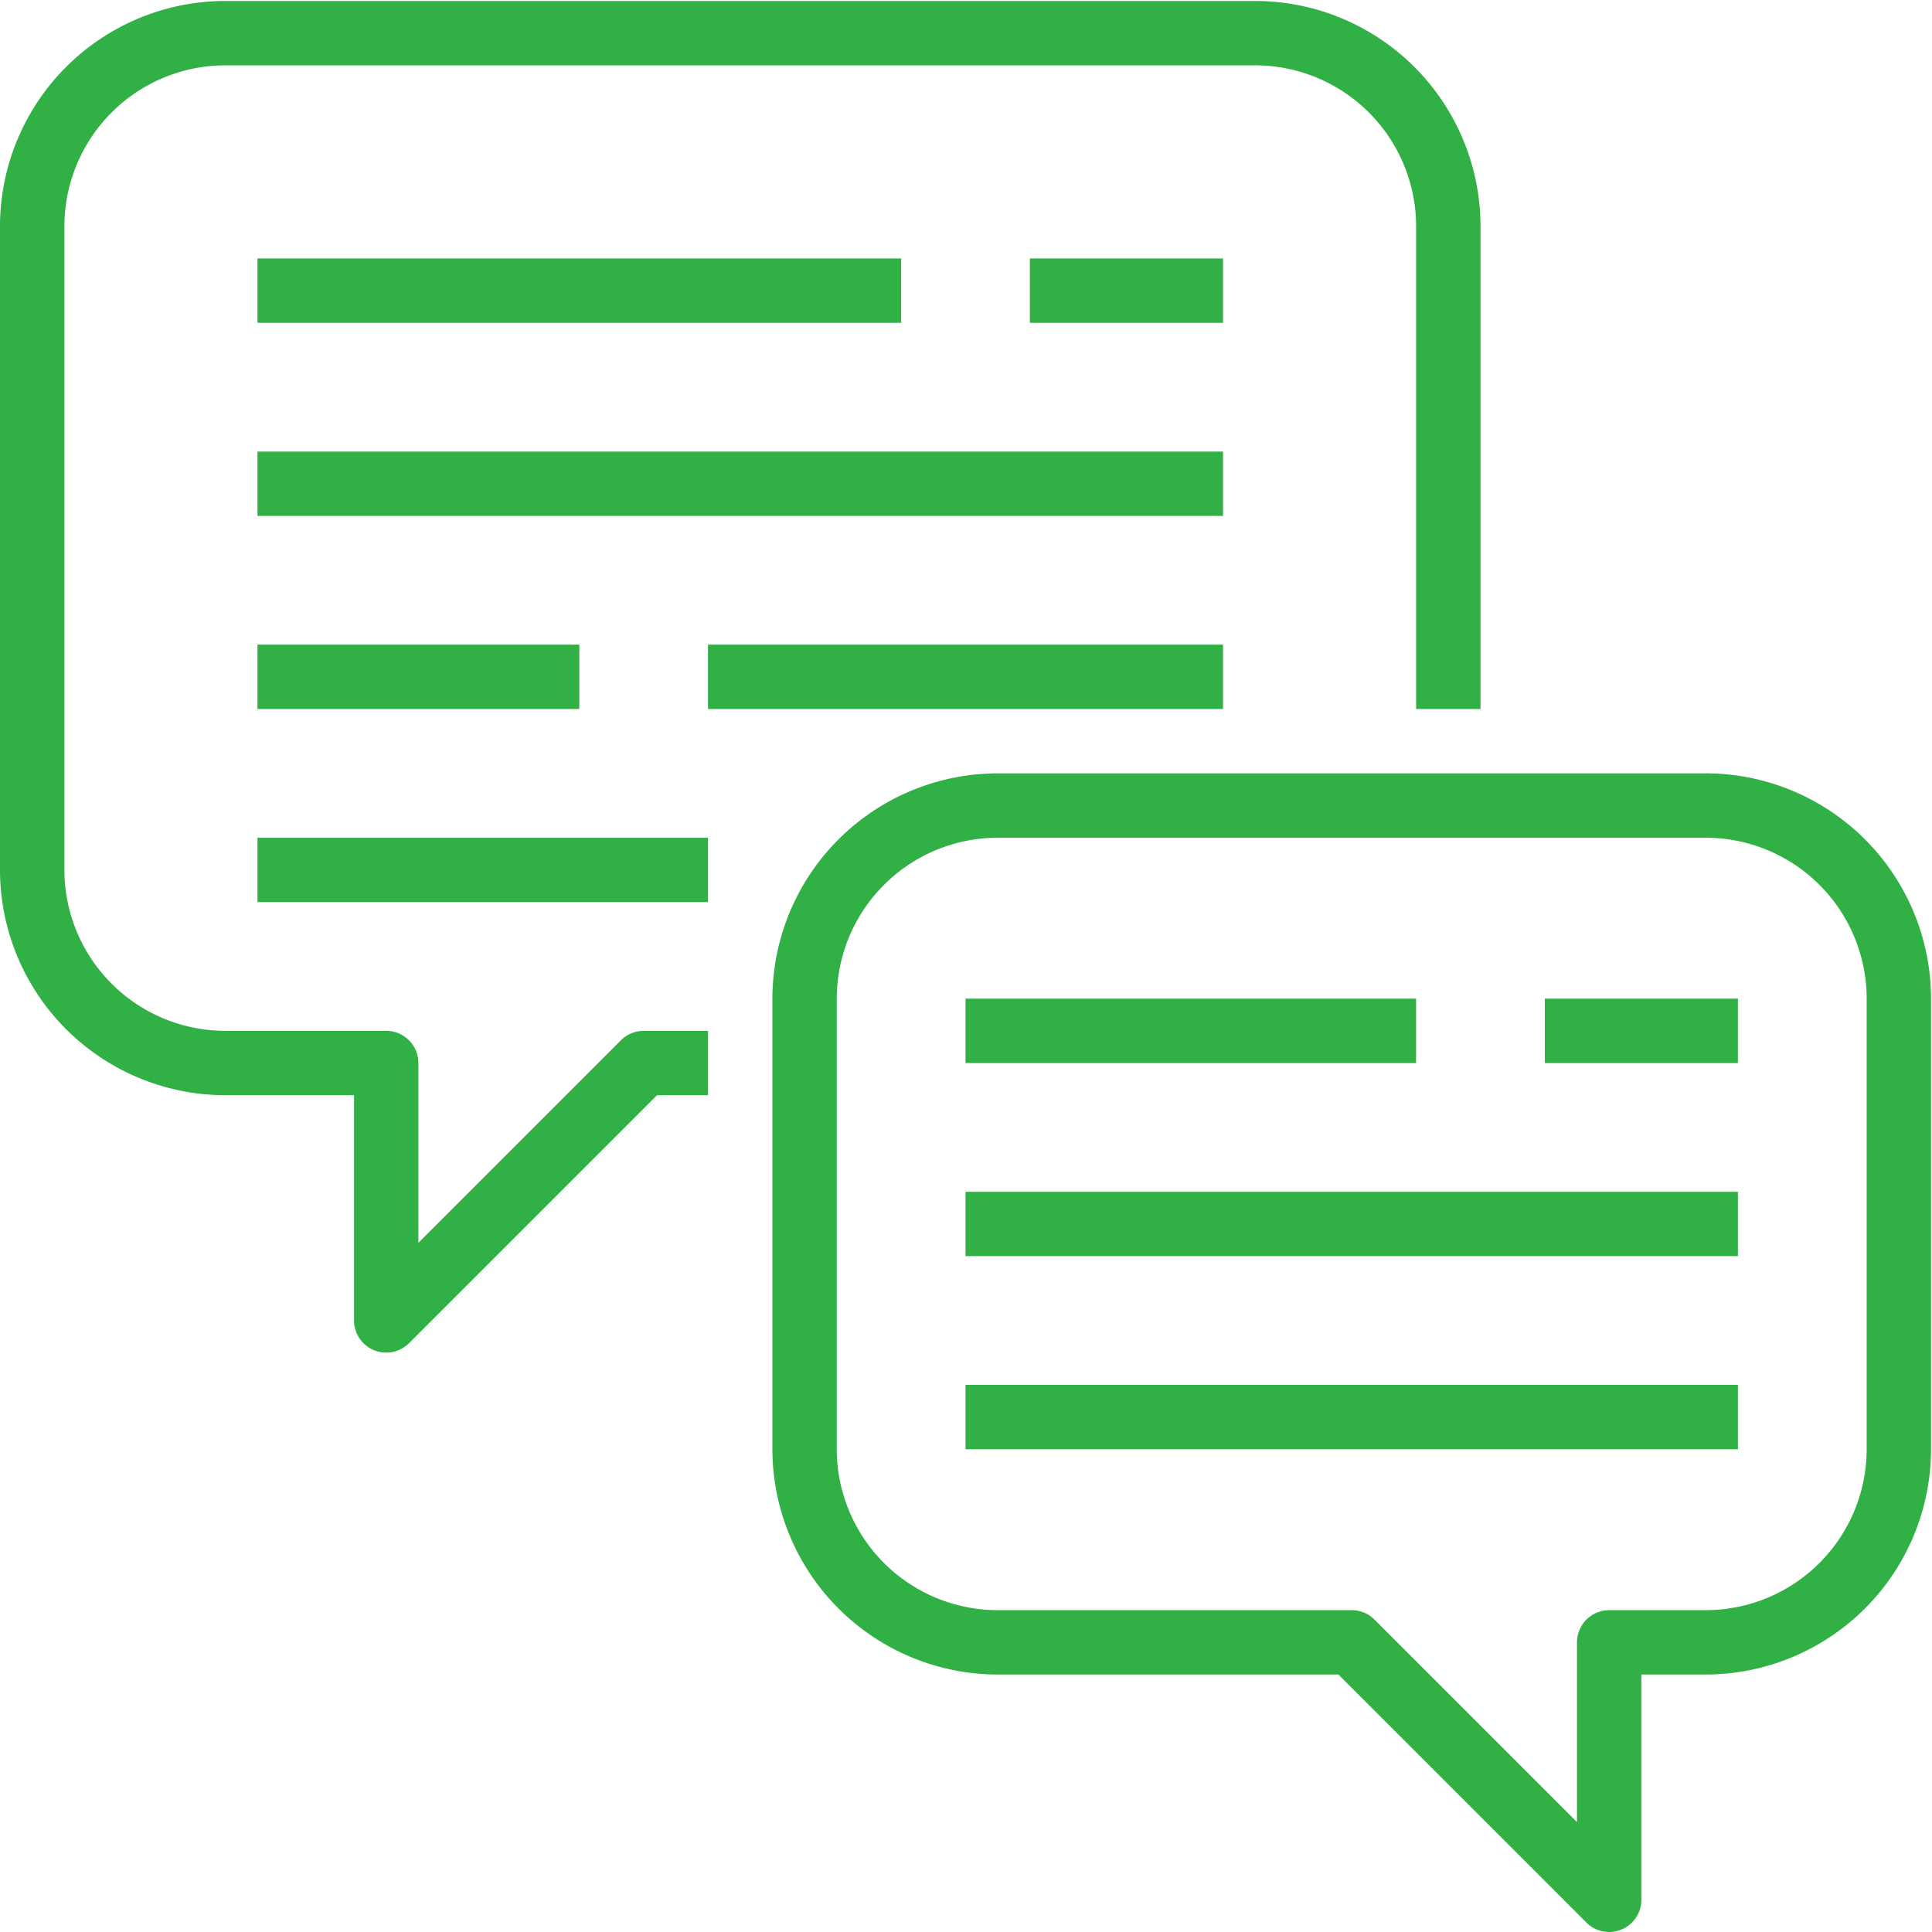 <svg width="48" height="48" fill="none" xmlns="http://www.w3.org/2000/svg"><path d="M5.597 27.21h3.199v5.598a.8.8 0 001.364.565l6.163-6.163h1.268v-1.599h-1.599a.8.8 0 00-.565.234l-5.032 5.032v-4.466a.8.8 0 00-.8-.8H5.597A4.003 4.003 0 011.6 21.613V5.621a4.003 4.003 0 013.998-3.998h25.587a4.003 4.003 0 013.998 3.998v11.994h1.6V5.621A5.604 5.604 0 0031.184.024H5.597A5.603 5.603 0 000 5.621v15.992a5.603 5.603 0 005.597 5.597z" fill="#31B045"/><path d="M42.379 19.214H24.788a5.604 5.604 0 00-5.598 5.598v11.194a5.604 5.604 0 005.598 5.597h8.464l6.162 6.163a.8.8 0 001.365-.566v-5.597h1.6a5.604 5.604 0 005.597-5.597V24.81a5.604 5.604 0 00-5.597-5.597zm3.998 16.792a4.003 4.003 0 01-3.998 3.998h-2.4a.8.8 0 00-.799.8v4.466l-5.032-5.032a.8.8 0 00-.565-.234h-8.795a4.003 4.003 0 01-3.999-3.998V24.81a4.003 4.003 0 013.998-3.997H42.38a4.002 4.002 0 013.997 3.997v11.195zM6.397 6.421h15.992v1.6H6.397v-1.6zm19.19 0h4.798v1.6h-4.798v-1.6zm-19.19 4.798h23.988v1.599H6.397v-1.6zm11.194 4.797h12.794v1.6H17.59v-1.6zm-11.194 0h7.996v1.6H6.397v-1.6zm0 4.798H17.59v1.599H6.397v-1.6z" fill="#31B045"/><path d="M23.988 24.811h11.194v1.6H23.988v-1.6zm14.392 0h4.798v1.6h-4.797v-1.6zM23.988 29.61h19.19v1.598h-19.19V29.61zm0 4.797h19.19v1.599h-19.19v-1.6z" fill="#31B045"/></svg>